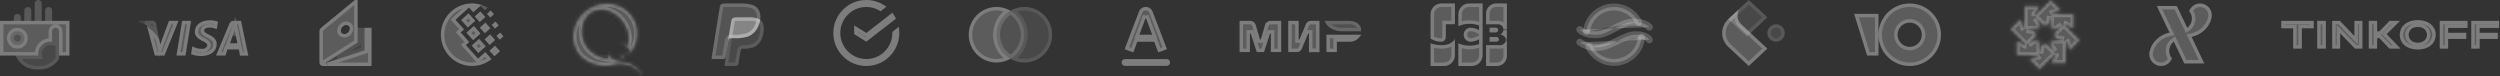 <svg width="720" height="22" viewBox="0 0 720 22" fill="none" xmlns="http://www.w3.org/2000/svg">
<rect x="0" y="0" width="720" height="22" fill="#333333" stroke="none"/>
<g opacity="0.5">
<path fill-rule="evenodd" clip-rule="evenodd" d="M13 6.002V3.002C13 2.737 13.105 2.482 13.293 2.295C13.48 2.107 13.735 2.002 14 2.002C14.265 2.002 14.52 2.107 14.707 2.295C14.895 2.482 15 2.737 15 3.002V6.002H13ZM10 6.002V1.002C10 0.737 10.105 0.482 10.293 0.295C10.48 0.107 10.735 0.002 11 0.002C11.265 0.002 11.52 0.107 11.707 0.295C11.895 0.482 12 0.737 12 1.002V6.002H10ZM7 6.002V3.002C7 2.737 7.105 2.482 7.293 2.295C7.48 2.107 7.735 2.002 8 2.002C8.265 2.002 8.52 2.107 8.707 2.295C8.895 2.482 9 2.737 9 3.002V6.002H7ZM4 6.002V5.002C4 4.737 4.105 4.482 4.293 4.295C4.48 4.107 4.735 4.002 5 4.002C5.265 4.002 5.52 4.107 5.707 4.295C5.895 4.482 6 4.737 6 5.002V6.002H4Z" fill="white" fill-opacity="0.2"/>
<path d="M14 2.502C14.133 2.502 14.26 2.555 14.354 2.648L14.354 2.649C14.447 2.742 14.5 2.869 14.5 3.002V5.502H13.5V3.002C13.5 2.869 13.553 2.742 13.646 2.649L13.646 2.648C13.74 2.555 13.867 2.502 14 2.502ZM11 0.502C11.133 0.502 11.26 0.555 11.354 0.648L11.354 0.649C11.447 0.742 11.5 0.869 11.5 1.002V5.502H10.5V1.002C10.5 0.869 10.553 0.742 10.646 0.649L10.646 0.648C10.74 0.555 10.867 0.502 11 0.502ZM8 2.502C8.133 2.502 8.26 2.555 8.354 2.648L8.354 2.649C8.447 2.742 8.5 2.869 8.5 3.002V5.502H7.5V3.002C7.5 2.869 7.553 2.742 7.646 2.649L7.646 2.648C7.74 2.555 7.867 2.502 8 2.502ZM5 4.502C5.133 4.502 5.26 4.555 5.354 4.648L5.354 4.649C5.447 4.742 5.5 4.869 5.5 5.002V5.502H4.5V5.002C4.5 4.869 4.553 4.742 4.646 4.649L4.646 4.648C4.74 4.555 4.867 4.502 5 4.502Z" stroke="white" stroke-opacity="0.2"/>
</g>
<path fill-rule="evenodd" clip-rule="evenodd" d="M17 16.002V9.002C17 8.737 16.895 8.482 16.707 8.295C16.52 8.107 16.265 8.002 16 8.002C15.735 8.002 15.48 8.107 15.293 8.295C15.105 8.482 15 8.737 15 9.002V12.053C14.835 12.024 14.668 12.007 14.5 12.002C13.572 12.002 12.681 12.371 12.025 13.027C11.369 13.683 11 14.574 11 15.502C11.006 15.67 11.025 15.837 11.056 16.002H0V6.002H20V16.002H17ZM5 9.002C4.604 9.002 4.218 9.119 3.889 9.339C3.56 9.559 3.304 9.871 3.152 10.237C3.001 10.602 2.961 11.004 3.038 11.392C3.116 11.78 3.306 12.137 3.586 12.416C3.865 12.696 4.222 12.886 4.61 12.964C4.998 13.041 5.4 13.001 5.765 12.85C6.131 12.698 6.443 12.442 6.663 12.113C6.883 11.784 7 11.398 7 11.002C7 10.472 6.789 9.963 6.414 9.588C6.039 9.213 5.53 9.002 5 9.002Z" fill="white" fill-opacity="0.2"/>
<path d="M19.5 6.502V15.502H17.5V9.002C17.5 8.605 17.342 8.223 17.061 7.941H17.061C16.78 7.659 16.397 7.502 16 7.502C15.603 7.502 15.22 7.659 14.938 7.941C14.657 8.223 14.5 8.605 14.5 9.002V11.502C13.439 11.502 12.422 11.923 11.672 12.673C10.922 13.423 10.5 14.441 10.5 15.502H0.5V6.502H19.5ZM5 8.502C4.506 8.502 4.023 8.649 3.611 8.924C3.201 9.198 2.88 9.588 2.69 10.045C2.501 10.501 2.451 11.004 2.548 11.489C2.632 11.913 2.825 12.309 3.106 12.635L3.232 12.77C3.582 13.12 4.028 13.357 4.512 13.454H4.513C4.998 13.55 5.5 13.501 5.956 13.312L5.957 13.312C6.413 13.122 6.804 12.802 7.079 12.391C7.354 11.98 7.5 11.497 7.5 11.002C7.5 10.339 7.236 9.703 6.768 9.234C6.299 8.766 5.663 8.502 5 8.502Z" stroke="white" stroke-opacity="0.2"/>
<g opacity="0.7">
<path d="M5 13.002C6.105 13.002 7 12.107 7 11.002C7 9.897 6.105 9.002 5 9.002C3.895 9.002 3 9.897 3 11.002C3 12.107 3.895 13.002 5 13.002Z" fill="white" fill-opacity="0.2"/>
<path d="M5 9.502C5.829 9.502 6.5 10.173 6.5 11.002C6.5 11.831 5.829 12.502 5 12.502C4.171 12.502 3.5 11.831 3.5 11.002C3.5 10.173 4.171 9.502 5 9.502Z" stroke="white" stroke-opacity="0.2"/>
</g>
<g opacity="0.5">
<path fill-rule="evenodd" clip-rule="evenodd" d="M17 16.939C16.419 17.875 15.609 18.647 14.647 19.183C13.685 19.719 12.601 20.001 11.5 20.002H10.5C9.217 20.002 7.962 19.622 6.894 18.91C5.827 18.198 4.994 17.187 4.5 16.002H11.056C11.025 15.837 11.006 15.67 11 15.502C11 14.574 11.369 13.683 12.025 13.027C12.681 12.371 13.572 12.002 14.5 12.002C14.668 12.007 14.835 12.024 15 12.053V9.002C15 8.737 15.105 8.482 15.293 8.295C15.48 8.107 15.735 8.002 16 8.002C16.265 8.002 16.52 8.107 16.707 8.295C16.895 8.482 17 8.737 17 9.002V16.939Z" fill="white" fill-opacity="0.2"/>
<path d="M16 8.502C16.133 8.502 16.26 8.555 16.354 8.648L16.355 8.649C16.447 8.742 16.5 8.869 16.5 9.002V16.788C15.97 17.6 15.252 18.273 14.403 18.746C13.515 19.241 12.516 19.501 11.5 19.502H10.5C9.316 19.502 8.157 19.151 7.172 18.494C6.401 17.98 5.764 17.298 5.305 16.502H11.66L11.547 15.908C11.521 15.771 11.505 15.631 11.5 15.491C11.503 14.7 11.819 13.941 12.379 13.381C12.94 12.821 13.699 12.504 14.491 12.502C14.633 12.507 14.774 12.521 14.913 12.546L15.5 12.648V9.002C15.5 8.869 15.553 8.742 15.646 8.649L15.646 8.648C15.74 8.555 15.867 8.502 16 8.502Z" stroke="white" stroke-opacity="0.2"/>
</g>
<path fill-rule="evenodd" clip-rule="evenodd" d="M69.108 16.002C69.108 16.002 68.878 14.602 68.801 14.25H65.483C65.391 14.525 64.932 16.002 64.932 16.002H62.225L66.064 6.846C66.159 6.574 66.345 6.342 66.589 6.189C66.834 6.037 67.124 5.972 67.41 6.006H69.41L71.51 16.006H69.11L69.108 16.002ZM67.777 9.561L67.593 8.707C67.471 9.088 67.241 9.684 67.257 9.668C67.257 9.668 66.431 11.88 66.232 12.46H68.373C68.266 11.957 67.777 9.561 67.777 9.561ZM62.209 8.311C61.604 8.038 60.945 7.907 60.282 7.929C59.257 7.929 58.798 8.356 58.782 8.783C58.782 9.257 59.333 9.561 60.25 10.019C61.734 10.719 62.422 11.591 62.407 12.735C62.392 14.794 60.633 16.135 57.907 16.135C56.924 16.138 55.949 15.957 55.032 15.602L55.383 13.359L55.735 13.527C56.486 13.896 57.315 14.08 58.152 14.061C58.487 14.126 58.835 14.062 59.125 13.881C59.414 13.699 59.624 13.414 59.712 13.084C59.712 12.642 59.376 12.321 58.366 11.833C57.387 11.361 56.087 10.568 56.102 9.133C56.118 7.196 57.907 5.833 60.462 5.833C61.255 5.828 62.043 5.967 62.787 6.244L62.435 8.411L62.209 8.311ZM50.829 16.002L52.451 6.002H55.036L53.415 16.002H50.829ZM44.604 16.002L42.597 8.474L42.44 7.863C42.794 8.04 43.129 8.252 43.44 8.496C44.381 9.264 45.186 10.186 45.821 11.222L45.813 11.179L45.863 11.438L46.139 12.811L48.673 6.002H51.411L47.342 16.002H44.6H44.604Z" fill="white" fill-opacity="0.2"/>
<path d="M60.462 6.333H60.465C61.062 6.329 61.655 6.415 62.225 6.585L62.042 7.708C61.479 7.508 60.882 7.411 60.282 7.429C59.706 7.429 59.231 7.548 58.88 7.777C58.523 8.011 58.298 8.364 58.283 8.765L58.282 8.773V8.783C58.282 9.25 58.567 9.574 58.869 9.805C59.166 10.031 59.578 10.243 60.027 10.467L60.037 10.472C60.738 10.803 61.207 11.154 61.498 11.521C61.781 11.878 61.913 12.269 61.907 12.729V12.731C61.9 13.604 61.532 14.309 60.872 14.809C60.199 15.318 59.194 15.635 57.907 15.635H57.906C57.118 15.637 56.337 15.512 55.589 15.269L55.773 14.094C56.511 14.412 57.309 14.571 58.115 14.56C58.556 14.631 59.009 14.544 59.39 14.306L59.391 14.305C59.788 14.056 60.075 13.665 60.195 13.213L60.212 13.149V13.084C60.212 12.702 60.053 12.385 59.759 12.11C59.557 11.922 59.285 11.746 58.945 11.565L58.584 11.383L58.222 11.199C57.86 11.004 57.501 10.771 57.211 10.487C56.835 10.118 56.596 9.684 56.602 9.139V9.138C56.615 7.591 58.05 6.333 60.462 6.333ZM67.351 6.503L67.38 6.506H69.003L70.894 15.506H69.532C69.515 15.405 69.496 15.291 69.476 15.174C69.41 14.785 69.331 14.334 69.29 14.144L69.204 13.75H65.123L65.008 14.092C64.96 14.236 64.821 14.68 64.696 15.08C64.648 15.231 64.603 15.378 64.564 15.502H62.977L66.525 7.039L66.531 7.025L66.536 7.012C66.593 6.847 66.706 6.707 66.853 6.614C67.002 6.522 67.178 6.482 67.351 6.503ZM54.449 6.502L52.99 15.502H51.416L52.877 6.502H54.449ZM50.667 6.502L47.005 15.502H44.989L43.252 8.993C44.071 9.685 44.779 10.5 45.347 11.41L45.372 11.533L45.373 11.537L45.649 12.91L45.995 14.632L46.608 12.985L49.02 6.502H50.667ZM67.117 8.555C67.059 8.735 66.974 8.97 66.903 9.166C66.868 9.261 66.837 9.349 66.815 9.41C66.804 9.44 66.793 9.471 66.786 9.494C66.784 9.499 66.782 9.507 66.779 9.518V9.519C66.773 9.535 66.764 9.559 66.752 9.59C66.729 9.652 66.696 9.74 66.656 9.849C66.575 10.065 66.466 10.36 66.35 10.673C66.12 11.296 65.861 12.001 65.759 12.298L65.532 12.96H68.991L68.862 12.356C68.809 12.107 68.661 11.384 68.525 10.722C68.457 10.391 68.393 10.075 68.345 9.843C68.322 9.727 68.301 9.632 68.288 9.565C68.281 9.532 68.276 9.506 68.272 9.488C68.27 9.479 68.269 9.472 68.268 9.468C68.268 9.466 68.267 9.464 68.267 9.463V9.461L68.266 9.456L68.082 8.602L67.688 6.772L67.117 8.555ZM67.262 9.545L66.904 9.314C66.92 9.299 66.96 9.261 67.022 9.228C67.052 9.212 67.108 9.186 67.182 9.175L67.262 9.545Z" stroke="white" stroke-opacity="0.2"/>
<g opacity="0.5">
<path fill-rule="evenodd" clip-rule="evenodd" d="M43.435 8.496C43.123 8.252 42.788 8.04 42.435 7.863L42.288 7.309C41.558 6.879 40.778 6.54 39.965 6.3V5.99H43.936C44.174 5.991 44.404 6.073 44.589 6.223C44.774 6.373 44.902 6.582 44.951 6.815L45.811 11.222C45.178 10.186 44.374 9.265 43.435 8.496Z" fill="white" fill-opacity="0.2"/>
<path d="M43.934 6.49L44.026 6.498C44.117 6.514 44.203 6.553 44.274 6.611C44.346 6.669 44.401 6.745 44.435 6.83L44.462 6.919L44.907 9.202C44.548 8.812 44.163 8.446 43.752 8.109L43.743 8.103C43.466 7.885 43.171 7.693 42.862 7.524L42.772 7.181L42.719 6.982L42.542 6.878L42.252 6.714C42.109 6.636 41.964 6.562 41.818 6.49H43.934Z" stroke="white" stroke-opacity="0.2"/>
</g>
<path fill-rule="evenodd" clip-rule="evenodd" d="M106 19.002H93C92.735 19.002 92.48 18.897 92.293 18.709C92.105 18.522 92 18.267 92 18.002V8.976C92 8.669 92.118 8.373 92.33 8.15L92.777 7.75L102.225 0L103 0.002V7.002L102.989 12.238L93.503 18.25L104.993 14.493L105 8.002H107V19.002H106ZM98.927 7.485C99.051 7.377 99.197 7.297 99.354 7.25C99.512 7.203 99.677 7.19 99.84 7.213C100.003 7.235 100.159 7.292 100.298 7.38C100.437 7.467 100.556 7.584 100.646 7.721C100.765 8.055 100.761 8.419 100.637 8.751C100.512 9.082 100.275 9.359 99.966 9.532C99.842 9.64 99.696 9.72 99.539 9.767C99.381 9.814 99.215 9.826 99.052 9.804C98.89 9.782 98.733 9.725 98.594 9.637C98.455 9.55 98.337 9.433 98.246 9.296C98.127 8.962 98.131 8.597 98.255 8.266C98.38 7.935 98.618 7.658 98.927 7.485Z" fill="white" fill-opacity="0.2"/>
<path d="M102.5 0.5V7.002L102.489 11.962L93.235 17.828L93.553 18.502H93C92.867 18.502 92.74 18.449 92.647 18.355H92.645C92.552 18.263 92.5 18.135 92.5 18.002V8.977C92.5 8.801 92.567 8.63 92.686 8.501L93.11 8.123L102.403 0.5H102.5ZM106.5 8.502V18.502H94.342L105.148 14.968L105.492 14.855L105.493 14.493L105.499 8.502H106.5ZM99.91 6.718C99.675 6.685 99.436 6.703 99.211 6.771C99.003 6.833 98.811 6.936 98.643 7.073C98.25 7.305 97.948 7.663 97.787 8.09C97.621 8.531 97.617 9.018 97.774 9.463L97.795 9.521L97.829 9.571C97.958 9.766 98.127 9.933 98.327 10.059V10.06C98.527 10.186 98.751 10.268 98.985 10.3C99.217 10.331 99.454 10.314 99.682 10.246C99.889 10.184 100.08 10.081 100.248 9.944C100.642 9.712 100.943 9.354 101.104 8.928L101.105 8.926C101.27 8.485 101.276 7.999 101.117 7.553L101.097 7.497L101.063 7.446C100.934 7.25 100.763 7.082 100.562 6.956C100.364 6.831 100.142 6.75 99.909 6.718H99.91Z" stroke="white" stroke-opacity="0.2"/>
<g opacity="0.4">
<path fill-rule="evenodd" clip-rule="evenodd" d="M103 8.002H105L104.993 14.493L93.503 18.25L102.989 12.238L103 8.002Z" fill="white" fill-opacity="0.2"/>
<path d="M104.499 8.502L104.493 14.13L97.147 16.532L103.257 12.66L103.488 12.514L103.489 12.239L103.499 8.502H104.499Z" stroke="white" stroke-opacity="0.2"/>
</g>
<path fill-rule="evenodd" clip-rule="evenodd" d="M135.973 0.995C137.334 0.994 138.677 1.307 139.898 1.909C140.084 1.998 140.27 2.096 140.456 2.203L139.632 2.946L138.393 1.658L136.3 3.532L135.058 2.17L131.158 5.698L133.658 8.465L132.676 9.332L135.136 12.103L134.16 12.968L137.675 16.901L139.762 14.97L141.562 17.038C141.189 17.33 140.795 17.593 140.382 17.826C139.04 18.597 137.52 19.002 135.973 19.002C133.585 19.002 131.295 18.053 129.607 16.365C127.918 14.676 126.97 12.386 126.97 9.998C126.97 7.611 127.918 5.321 129.607 3.632C131.295 1.944 133.585 0.995 135.973 0.995ZM134.34 9.43L136.47 7.502L138.389 9.643L136.259 11.57L134.34 9.43ZM135.855 13.13L137.985 11.201L139.904 13.342L137.773 15.271L135.855 13.13ZM132.816 5.774L134.946 3.846L136.864 5.987L134.734 7.914L132.816 5.774ZM136.725 4.736L138.325 3.291L139.763 4.896L138.163 6.343L136.724 4.736H136.725ZM139.564 11.358L141.164 9.912L142.602 11.518L141.002 12.963L139.564 11.358ZM140.964 14.601L142.564 13.155L144.003 14.761L142.403 16.206L140.964 14.601ZM141.608 7.169L142.673 6.205L143.632 7.275L142.567 8.238L141.608 7.169ZM140.247 3.987L141.312 3.024L142.271 4.094L141.206 5.058L140.247 3.987ZM142.969 10.348L144.035 9.384L145 10.455L143.935 11.419L142.976 10.348H142.969ZM138.193 7.965L139.793 6.519L141.232 8.124L139.632 9.571L138.193 7.965Z" fill="white" fill-opacity="0.2"/>
<path d="M134.723 1.799L130.823 5.327L130.453 5.662L130.788 6.033L132.948 8.425L132.345 8.957L131.969 9.289L132.302 9.664L134.429 12.06L133.829 12.594L133.453 12.927L133.788 13.302L137.302 17.234L137.641 17.613L138.015 17.269L139.723 15.687L140.828 16.955C140.696 17.046 140.563 17.136 140.426 17.22L140.136 17.391L140.133 17.393C138.867 18.12 137.433 18.502 135.973 18.502C133.718 18.502 131.555 17.606 129.96 16.012C128.365 14.416 127.47 12.254 127.47 9.998C127.47 7.744 128.365 5.581 129.96 3.985C131.322 2.624 133.099 1.773 134.994 1.554L134.723 1.799ZM143.297 14.724L142.44 15.498L141.668 14.638L142.527 13.862L143.297 14.724ZM139.2 13.305L137.81 14.562L136.559 13.166L137.948 11.908L139.2 13.305ZM141.897 11.48L141.04 12.255L140.269 11.396L141.126 10.62L141.897 11.48ZM137.685 9.605L136.295 10.862L135.043 9.467L136.433 8.21L137.685 9.605ZM144.294 10.419L143.972 10.711L143.677 10.381L143.999 10.091L144.294 10.419ZM140.527 8.087L139.668 8.862L138.897 8.002L139.755 7.226L140.527 8.087ZM142.927 7.237L142.603 7.53L142.312 7.205L142.636 6.912L142.927 7.237ZM136.16 5.949L134.771 7.205L133.52 5.811L134.909 4.554L136.16 5.949ZM139.059 4.858L138.2 5.635L137.429 4.773L138.288 3.998L139.059 4.858ZM141.567 4.057L141.243 4.35L140.952 4.023L141.275 3.731L141.567 4.057ZM135.973 1.495C136.533 1.495 137.09 1.554 137.635 1.664L136.334 2.828L135.427 1.833L135.156 1.535C135.426 1.509 135.699 1.495 135.973 1.495Z" stroke="white" stroke-opacity="0.2"/>
<mask id="path-19-inside-1_84_2940" fill="white">
<path fill-rule="evenodd" clip-rule="evenodd" d="M181.593 15.385C181.451 14.654 181.072 13.991 180.513 13.499C180.319 13.311 180.099 13.153 179.86 13.028C179.738 12.957 179.61 12.897 179.478 12.848C179.137 12.702 178.766 12.641 178.397 12.67C178.685 12.566 178.992 12.527 179.297 12.556C179.557 12.593 179.812 12.653 180.061 12.736C180.261 12.847 180.468 12.959 180.669 13.073C181.115 11.495 181.028 9.814 180.422 8.29C179.933 6.996 179.138 5.841 178.104 4.922C177.055 3.941 175.753 3.272 174.345 2.991C173.526 2.832 172.684 2.84 171.868 3.014C171.177 3.195 170.528 3.507 169.955 3.933C169.424 4.359 168.975 4.876 168.627 5.461C168.524 5.603 168.434 5.753 168.357 5.91C168.288 6.08 168.21 6.243 168.132 6.404C167.702 7.566 167.565 8.815 167.732 10.042C167.831 10.808 168.035 11.556 168.34 12.265C168.504 12.58 168.653 12.91 168.834 13.207C169.014 13.495 169.209 13.773 169.42 14.039C169.869 14.539 170.375 14.984 170.928 15.364C172.195 16.222 173.676 16.712 175.205 16.778C175.206 16.67 175.183 16.562 175.137 16.464C175.11 16.356 175.1 16.232 175.069 16.127C175.04 15.873 175.04 15.618 175.069 15.364C175.122 15.403 175.162 15.458 175.182 15.521C175.208 15.574 175.247 15.621 175.295 15.655C175.354 15.765 175.421 15.87 175.495 15.97C175.644 16.164 175.819 16.337 176.013 16.486C176.4 16.803 176.832 17.061 177.296 17.249C177.819 17.469 178.374 17.604 178.94 17.649C179.54 17.73 180.121 17.832 180.672 17.963C181.174 18.108 181.658 18.311 182.113 18.569C182.331 18.689 182.542 18.823 182.743 18.969C182.849 19.033 182.947 19.108 183.036 19.194C183.154 19.241 183.206 19.353 183.328 19.394C183.685 19.72 184.017 20.073 184.32 20.45C184.464 20.657 184.592 20.875 184.702 21.102C184.784 21.192 184.808 21.34 184.882 21.439C184.913 21.497 184.931 21.562 184.934 21.628C184.938 21.694 184.928 21.759 184.904 21.821C184.737 21.844 184.771 21.669 184.704 21.596C184.641 21.513 184.588 21.422 184.546 21.327C184.282 21.05 184.046 20.747 183.758 20.496C183.48 20.235 183.179 20.001 182.858 19.796C182.189 19.329 181.442 18.987 180.652 18.785C179.722 18.53 178.755 18.439 177.794 18.515C177.342 18.565 176.896 18.663 176.465 18.807C176.012 18.907 175.553 18.982 175.092 19.032C173.283 19.125 171.477 18.786 169.825 18.044C169.11 17.727 168.443 17.312 167.844 16.809C167.543 16.573 167.264 16.31 167.012 16.023C166.754 15.742 166.527 15.433 166.336 15.102C166.118 14.771 165.923 14.426 165.751 14.069C165.589 13.682 165.454 13.284 165.346 12.879C165.204 12.442 165.114 11.99 165.076 11.532C165.068 11.397 165.007 11.137 165.008 10.926C165.018 10.904 165.026 10.881 165.031 10.858C164.998 10.642 164.998 10.423 165.031 10.207C165.034 9.731 165.087 9.257 165.188 8.792C165.268 8.364 165.381 7.944 165.526 7.534C165.66 7.134 165.837 6.768 165.998 6.39C166.107 6.228 166.189 6.041 166.291 5.874C166.377 5.697 166.506 5.564 166.584 5.374C166.649 5.303 166.709 5.229 166.764 5.15C166.799 5.05 166.892 5.008 166.921 4.903C166.995 4.84 167.056 4.764 167.101 4.678C167.176 4.617 167.237 4.54 167.281 4.454C167.55 4.19 167.79 3.898 168.069 3.646C168.348 3.394 168.66 3.157 168.948 2.905C169.13 2.818 169.262 2.68 169.442 2.59C169.579 2.465 169.779 2.402 169.915 2.276C170.272 2.084 170.639 1.912 171.015 1.759C171.395 1.589 171.786 1.447 172.186 1.333C173.102 1.081 174.05 0.967 174.999 0.996C175.038 0.996 175.057 0.957 175.066 0.996C176.777 1.022 178.444 1.543 179.866 2.496C181.121 3.331 182.131 4.486 182.792 5.842C183.569 7.469 183.829 9.295 183.535 11.074C183.342 12.29 182.897 13.453 182.229 14.487C182.14 14.654 182.034 14.813 181.914 14.959C181.873 15.041 181.82 15.116 181.757 15.183C181.73 15.223 181.699 15.26 181.667 15.296C181.664 15.307 181.658 15.316 181.65 15.324C181.642 15.332 181.633 15.338 181.622 15.341C181.622 15.402 181.6 15.41 181.593 15.385ZM181.054 15.97C180.832 15.807 180.679 15.566 180.625 15.296C180.595 15.193 180.595 15.085 180.625 14.982C180.639 14.972 180.654 14.964 180.67 14.959C180.708 14.949 180.749 14.947 180.788 14.955C180.827 14.963 180.863 14.98 180.895 15.004C181.027 15.168 181.119 15.36 181.166 15.565C181.189 15.636 181.191 15.712 181.171 15.784C181.151 15.856 181.11 15.921 181.054 15.97ZM179.073 15.588C179.073 15.563 179.095 15.575 179.095 15.588C179.274 15.606 179.438 15.695 179.551 15.833C179.665 15.972 179.72 16.15 179.703 16.329C179.694 16.432 179.652 16.529 179.583 16.606C179.514 16.683 179.421 16.735 179.32 16.755C179.201 16.76 179.083 16.734 178.977 16.679C178.871 16.625 178.781 16.545 178.716 16.445C178.65 16.346 178.611 16.232 178.602 16.113C178.594 15.994 178.616 15.876 178.667 15.768C178.714 15.706 178.776 15.657 178.847 15.626C178.918 15.594 178.996 15.581 179.073 15.588Z"/>
</mask>
<path fill-rule="evenodd" clip-rule="evenodd" d="M181.593 15.385C181.451 14.654 181.072 13.991 180.513 13.499C180.319 13.311 180.099 13.153 179.86 13.028C179.738 12.957 179.61 12.897 179.478 12.848C179.137 12.702 178.766 12.641 178.397 12.67C178.685 12.566 178.992 12.527 179.297 12.556C179.557 12.593 179.812 12.653 180.061 12.736C180.261 12.847 180.468 12.959 180.669 13.073C181.115 11.495 181.028 9.814 180.422 8.29C179.933 6.996 179.138 5.841 178.104 4.922C177.055 3.941 175.753 3.272 174.345 2.991C173.526 2.832 172.684 2.84 171.868 3.014C171.177 3.195 170.528 3.507 169.955 3.933C169.424 4.359 168.975 4.876 168.627 5.461C168.524 5.603 168.434 5.753 168.357 5.91C168.288 6.08 168.21 6.243 168.132 6.404C167.702 7.566 167.565 8.815 167.732 10.042C167.831 10.808 168.035 11.556 168.34 12.265C168.504 12.58 168.653 12.91 168.834 13.207C169.014 13.495 169.209 13.773 169.42 14.039C169.869 14.539 170.375 14.984 170.928 15.364C172.195 16.222 173.676 16.712 175.205 16.778C175.206 16.67 175.183 16.562 175.137 16.464C175.11 16.356 175.1 16.232 175.069 16.127C175.04 15.873 175.04 15.618 175.069 15.364C175.122 15.403 175.162 15.458 175.182 15.521C175.208 15.574 175.247 15.621 175.295 15.655C175.354 15.765 175.421 15.87 175.495 15.97C175.644 16.164 175.819 16.337 176.013 16.486C176.4 16.803 176.832 17.061 177.296 17.249C177.819 17.469 178.374 17.604 178.94 17.649C179.54 17.73 180.121 17.832 180.672 17.963C181.174 18.108 181.658 18.311 182.113 18.569C182.331 18.689 182.542 18.823 182.743 18.969C182.849 19.033 182.947 19.108 183.036 19.194C183.154 19.241 183.206 19.353 183.328 19.394C183.685 19.72 184.017 20.073 184.32 20.45C184.464 20.657 184.592 20.875 184.702 21.102C184.784 21.192 184.808 21.34 184.882 21.439C184.913 21.497 184.931 21.562 184.934 21.628C184.938 21.694 184.928 21.759 184.904 21.821C184.737 21.844 184.771 21.669 184.704 21.596C184.641 21.513 184.588 21.422 184.546 21.327C184.282 21.05 184.046 20.747 183.758 20.496C183.48 20.235 183.179 20.001 182.858 19.796C182.189 19.329 181.442 18.987 180.652 18.785C179.722 18.53 178.755 18.439 177.794 18.515C177.342 18.565 176.896 18.663 176.465 18.807C176.012 18.907 175.553 18.982 175.092 19.032C173.283 19.125 171.477 18.786 169.825 18.044C169.11 17.727 168.443 17.312 167.844 16.809C167.543 16.573 167.264 16.31 167.012 16.023C166.754 15.742 166.527 15.433 166.336 15.102C166.118 14.771 165.923 14.426 165.751 14.069C165.589 13.682 165.454 13.284 165.346 12.879C165.204 12.442 165.114 11.99 165.076 11.532C165.068 11.397 165.007 11.137 165.008 10.926C165.018 10.904 165.026 10.881 165.031 10.858C164.998 10.642 164.998 10.423 165.031 10.207C165.034 9.731 165.087 9.257 165.188 8.792C165.268 8.364 165.381 7.944 165.526 7.534C165.66 7.134 165.837 6.768 165.998 6.39C166.107 6.228 166.189 6.041 166.291 5.874C166.377 5.697 166.506 5.564 166.584 5.374C166.649 5.303 166.709 5.229 166.764 5.15C166.799 5.05 166.892 5.008 166.921 4.903C166.995 4.84 167.056 4.764 167.101 4.678C167.176 4.617 167.237 4.54 167.281 4.454C167.55 4.19 167.79 3.898 168.069 3.646C168.348 3.394 168.66 3.157 168.948 2.905C169.13 2.818 169.262 2.68 169.442 2.59C169.579 2.465 169.779 2.402 169.915 2.276C170.272 2.084 170.639 1.912 171.015 1.759C171.395 1.589 171.786 1.447 172.186 1.333C173.102 1.081 174.05 0.967 174.999 0.996C175.038 0.996 175.057 0.957 175.066 0.996C176.777 1.022 178.444 1.543 179.866 2.496C181.121 3.331 182.131 4.486 182.792 5.842C183.569 7.469 183.829 9.295 183.535 11.074C183.342 12.29 182.897 13.453 182.229 14.487C182.14 14.654 182.034 14.813 181.914 14.959C181.873 15.041 181.82 15.116 181.757 15.183C181.73 15.223 181.699 15.26 181.667 15.296C181.664 15.307 181.658 15.316 181.65 15.324C181.642 15.332 181.633 15.338 181.622 15.341C181.622 15.402 181.6 15.41 181.593 15.385ZM181.054 15.97C180.832 15.807 180.679 15.566 180.625 15.296C180.595 15.193 180.595 15.085 180.625 14.982C180.639 14.972 180.654 14.964 180.67 14.959C180.708 14.949 180.749 14.947 180.788 14.955C180.827 14.963 180.863 14.98 180.895 15.004C181.027 15.168 181.119 15.36 181.166 15.565C181.189 15.636 181.191 15.712 181.171 15.784C181.151 15.856 181.11 15.921 181.054 15.97ZM179.073 15.588C179.073 15.563 179.095 15.575 179.095 15.588C179.274 15.606 179.438 15.695 179.551 15.833C179.665 15.972 179.72 16.15 179.703 16.329C179.694 16.432 179.652 16.529 179.583 16.606C179.514 16.683 179.421 16.735 179.32 16.755C179.201 16.76 179.083 16.734 178.977 16.679C178.871 16.625 178.781 16.545 178.716 16.445C178.65 16.346 178.611 16.232 178.602 16.113C178.594 15.994 178.616 15.876 178.667 15.768C178.714 15.706 178.776 15.657 178.847 15.626C178.918 15.594 178.996 15.581 179.073 15.588Z" fill="white" fill-opacity="0.2" stroke="white" stroke-opacity="0.2" stroke-width="2" mask="url(#path-19-inside-1_84_2940)"/>
<g opacity="0.55">
<path fill-rule="evenodd" clip-rule="evenodd" d="M209.746 11.248C210.078 9.038 210.526 6.699 210.646 5.928C210.722 5.428 210.984 5.016 211.986 5.016H215.641C216.489 5.016 218.519 4.916 219.425 6.189C220.474 7.664 219.787 10.382 219.338 11.323C218.918 12.197 218.262 12.934 217.444 13.453C216.566 13.822 215.623 14.012 214.671 14.012C213.661 14.027 213.396 13.896 213.227 15.002C213.058 16.11 212.692 18.07 212.661 18.314C212.657 18.416 212.632 18.517 212.586 18.61C212.54 18.701 212.475 18.782 212.395 18.848C212.315 18.913 212.222 18.959 212.122 18.985C212.022 19.012 211.918 19.015 211.817 18.997C210.985 18.997 209.717 18.997 209.285 18.997C208.946 18.997 208.638 19.076 208.73 18.363C208.873 17.248 209.546 12.584 209.746 11.248Z" fill="white" fill-opacity="0.2"/>
<path d="M211.986 5.516H215.641C216.087 5.516 216.75 5.492 217.42 5.616C218.093 5.74 218.674 5.996 219.017 6.479C219.435 7.067 219.539 7.964 219.446 8.907C219.354 9.835 219.085 10.691 218.887 11.106C218.513 11.883 217.932 12.54 217.208 13.008C216.403 13.34 215.541 13.513 214.67 13.513H214.664C214.445 13.516 214.195 13.51 214.022 13.518C213.838 13.525 213.615 13.548 213.409 13.651C212.941 13.887 212.814 14.396 212.733 14.927C212.649 15.473 212.517 16.235 212.4 16.895C212.286 17.539 212.182 18.113 212.165 18.251L212.162 18.273V18.294C212.16 18.329 212.151 18.36 212.138 18.386C212.124 18.414 212.104 18.439 212.08 18.459C212.055 18.479 212.027 18.494 211.996 18.502C211.966 18.51 211.935 18.51 211.905 18.505L211.861 18.497H209.285C209.263 18.497 209.241 18.498 209.22 18.498C209.222 18.477 209.223 18.453 209.226 18.427V18.426C209.368 17.317 210.041 12.659 210.241 11.323C210.406 10.224 210.6 9.091 210.768 8.135C210.935 7.185 211.079 6.397 211.14 6.005V6.003C211.169 5.814 211.221 5.724 211.288 5.669C211.362 5.607 211.545 5.516 211.986 5.516Z" stroke="white" stroke-opacity="0.2"/>
</g>
<g opacity="0.8">
<path fill-rule="evenodd" clip-rule="evenodd" d="M206.238 8.583C206.593 6.401 207.194 2.663 207.32 1.903C207.402 1.403 207.683 1.003 208.756 1.003H213.756C214.664 1.003 217.006 1.11 218.015 2.224C219.062 3.381 219.368 5.084 218.493 7.285C218.237 7.992 217.841 8.641 217.328 9.191C216.814 9.741 216.195 10.181 215.507 10.485C214.159 10.914 212.742 11.085 211.33 10.991C210.248 11.005 209.904 10.891 209.723 11.985C209.542 13.079 209.004 16.085 208.971 16.328C208.938 16.571 208.958 17.003 208.071 17.003C207.184 17.003 206.055 17.003 205.59 17.003C205.226 17.003 204.878 17.077 204.995 16.376C205.165 15.349 206.024 9.902 206.238 8.583Z" fill="white" fill-opacity="0.2"/>
<path d="M208.756 1.503H213.756C214.195 1.503 214.97 1.529 215.749 1.686C216.547 1.846 217.25 2.126 217.644 2.56C218.531 3.54 218.852 5.028 218.028 7.101L218.022 7.114C217.789 7.758 217.429 8.349 216.962 8.85C216.499 9.345 215.943 9.74 215.325 10.017C214.046 10.42 212.703 10.581 211.363 10.492L211.343 10.49L211.323 10.491C211.078 10.494 210.821 10.49 210.625 10.499C210.424 10.508 210.194 10.531 209.982 10.627C209.486 10.851 209.322 11.343 209.229 11.903C209.053 12.973 208.51 16.01 208.476 16.261C208.472 16.29 208.465 16.352 208.463 16.365C208.459 16.393 208.456 16.412 208.453 16.427C208.452 16.433 208.45 16.438 208.449 16.441C208.425 16.457 208.331 16.503 208.07 16.503H205.59C205.554 16.503 205.515 16.503 205.482 16.504L205.488 16.458L206.731 8.663C207.087 6.478 207.688 2.744 207.813 1.984V1.983C207.843 1.804 207.894 1.72 207.968 1.664C208.047 1.604 208.218 1.526 208.586 1.507L208.756 1.503Z" stroke="white" stroke-opacity="0.2"/>
</g>
<path fill-rule="evenodd" clip-rule="evenodd" d="M218.494 7.285C218.238 7.992 217.842 8.641 217.329 9.191C216.815 9.741 216.196 10.181 215.508 10.485C214.106 10.914 212.637 11.086 211.174 10.991C210.093 11.005 209.843 10.891 209.661 11.985C209.661 11.985 209.628 11.996 209.628 12H209.635C209.679 11.7 209.718 11.435 209.746 11.247C210.078 9.036 210.526 6.697 210.646 5.926C210.722 5.426 210.984 5.014 211.986 5.014H215.641C216.786 4.903 217.938 5.144 218.941 5.707C218.851 6.248 218.702 6.777 218.494 7.285Z" fill="white" fill-opacity="0.2"/>
<path d="M215.689 5.512C216.614 5.422 217.543 5.584 218.378 5.979C218.294 6.36 218.179 6.733 218.031 7.095L218.023 7.114C217.79 7.758 217.43 8.349 216.963 8.85C216.501 9.343 215.947 9.739 215.331 10.015C213.996 10.419 212.598 10.583 211.206 10.492L211.187 10.49L211.167 10.491C210.923 10.494 210.671 10.49 210.483 10.499C210.446 10.501 210.408 10.503 210.369 10.506C210.502 9.675 210.641 8.853 210.768 8.133C210.935 7.183 211.079 6.395 211.14 6.003L211.141 6.001C211.169 5.812 211.22 5.723 211.287 5.668C211.362 5.606 211.544 5.514 211.986 5.514H215.665L215.689 5.512Z" stroke="white" stroke-opacity="0.2"/>
<path d="M256.994 9.205C256.998 9.304 257 9.403 257 9.502C257 13.644 253.642 17.002 249.5 17.002C245.358 17.002 242 13.644 242 9.502C242 5.36 245.358 2.002 249.5 2.002C251.024 2.002 252.441 2.456 253.624 3.237L255.257 1.944C253.66 0.726 251.664 0.002 249.5 0.002C244.253 0.002 240 4.255 240 9.502C240 14.749 244.253 19.002 249.5 19.002C254.747 19.002 259 14.749 259 9.502C259 8.897 258.943 8.305 258.835 7.731L256.994 9.205Z" fill="white" fill-opacity="0.2"/>
<path d="M249.5 0.502C251.317 0.502 253.007 1.042 254.421 1.967L253.589 2.626C252.392 1.912 250.994 1.502 249.5 1.502C245.082 1.502 241.5 5.084 241.5 9.502C241.5 13.92 245.082 17.502 249.5 17.502C253.918 17.502 257.5 13.92 257.5 9.502C257.5 9.482 257.498 9.462 257.498 9.441L258.461 8.67C258.486 8.944 258.5 9.221 258.5 9.502C258.5 14.473 254.471 18.502 249.5 18.502C244.529 18.502 240.5 14.473 240.5 9.502C240.5 4.531 244.529 0.502 249.5 0.502Z" stroke="white" stroke-opacity="0.2"/>
<path d="M249.5 12.002L258.049 5.353C257.757 4.754 257.405 4.19 256.999 3.669L249.5 9.502L246 7.315V9.807L249.5 12.002Z" fill="white" fill-opacity="0.2"/>
<path d="M256.9 4.378C257.086 4.646 257.257 4.925 257.413 5.213L249.469 11.392L246.5 9.53V8.217L249.235 9.926L249.531 10.111L249.807 9.896L256.9 4.378Z" stroke="white" stroke-opacity="0.2"/>
<g opacity="0.5">
<path fill-rule="evenodd" clip-rule="evenodd" d="M295 18.002C293.595 18.002 292.215 17.63 291 16.923C292.216 16.222 293.226 15.214 293.928 13.999C294.63 12.784 295 11.405 295 10.002C295 8.599 294.63 7.22 293.928 6.005C293.226 4.79 292.216 3.782 291 3.081C292.063 2.465 293.253 2.102 294.478 2.02C295.704 1.938 296.932 2.139 298.067 2.608C299.202 3.077 300.214 3.801 301.024 4.724C301.835 5.647 302.422 6.744 302.74 7.931C303.058 9.117 303.098 10.361 302.858 11.565C302.618 12.77 302.104 13.903 301.356 14.877C300.607 15.851 299.645 16.639 298.543 17.181C297.44 17.723 296.228 18.004 295 18.002Z" fill="white" fill-opacity="0.2"/>
<path d="M294.512 2.519C295.661 2.442 296.812 2.631 297.876 3.07C298.807 3.455 299.65 4.023 300.354 4.738L300.648 5.054C301.409 5.919 301.959 6.948 302.257 8.061C302.555 9.172 302.592 10.338 302.367 11.467C302.142 12.597 301.66 13.659 300.959 14.572C300.257 15.485 299.355 16.224 298.322 16.732C297.288 17.241 296.152 17.504 295.001 17.502H295C293.963 17.502 292.942 17.285 291.998 16.869C292.958 16.172 293.765 15.282 294.361 14.249C295.107 12.958 295.5 11.493 295.5 10.002C295.5 8.511 295.107 7.046 294.361 5.755C293.765 4.722 292.959 3.83 291.999 3.134C292.793 2.786 293.643 2.577 294.512 2.519Z" stroke="white" stroke-opacity="0.2"/>
</g>
<path fill-rule="evenodd" clip-rule="evenodd" d="M287 10.002C287 11.405 287.37 12.784 288.072 13.999C288.775 15.214 289.784 16.222 291 16.923C289.784 17.628 288.404 18 286.998 18.002C285.593 18.004 284.212 17.635 282.994 16.934C281.776 16.232 280.764 15.222 280.061 14.005C279.358 12.788 278.988 11.408 278.988 10.002C278.988 8.596 279.358 7.216 280.061 5.999C280.764 4.782 281.776 3.772 282.994 3.07C284.212 2.369 285.593 2 286.998 2.002C288.404 2.004 289.784 2.376 291 3.081C289.784 3.782 288.775 4.79 288.072 6.005C287.37 7.22 287 8.599 287 10.002Z" fill="white" fill-opacity="0.2"/>
<path d="M286.997 2.502C288.034 2.503 289.056 2.721 290 3.135C289.041 3.831 288.236 4.723 287.639 5.755C286.893 7.046 286.5 8.511 286.5 10.002C286.5 11.493 286.893 12.958 287.639 14.249C288.236 15.281 289.042 16.172 290 16.868C289.056 17.282 288.034 17.5 286.997 17.502C285.68 17.504 284.386 17.158 283.244 16.501C282.102 15.843 281.153 14.896 280.494 13.755C279.835 12.614 279.488 11.32 279.488 10.002C279.488 8.684 279.835 7.39 280.494 6.249C281.153 5.108 282.102 4.161 283.244 3.503C284.386 2.846 285.68 2.5 286.997 2.502Z" stroke="white" stroke-opacity="0.2"/>
<g opacity="0.75">
<path fill-rule="evenodd" clip-rule="evenodd" d="M291 16.923C289.784 16.222 288.774 15.214 288.072 13.999C287.37 12.784 287 11.405 287 10.002C287 8.599 287.37 7.22 288.072 6.005C288.774 4.79 289.784 3.782 291 3.081C292.216 3.782 293.226 4.79 293.928 6.005C294.63 7.22 295 8.599 295 10.002C295 11.405 294.63 12.784 293.928 13.999C293.226 15.214 292.216 16.222 291 16.923Z" fill="white" fill-opacity="0.2"/>
<path d="M291 3.665C292.029 4.313 292.886 5.2 293.495 6.255C294.153 7.394 294.5 8.687 294.5 10.002C294.5 11.317 294.153 12.61 293.495 13.749C292.886 14.803 292.028 15.69 291 16.338C289.972 15.69 289.114 14.803 288.505 13.749C287.847 12.61 287.5 11.317 287.5 10.002C287.5 8.687 287.847 7.394 288.505 6.255C289.114 5.2 289.971 4.313 291 3.665Z" stroke="white" stroke-opacity="0.2"/>
</g>
<path fill-rule="evenodd" clip-rule="evenodd" d="M335.839 14.27L333.819 15.004C333.754 15.027 333.683 15.023 333.621 14.994C333.559 14.966 333.511 14.914 333.486 14.85L332.439 12.018H327.539L326.495 14.844C326.47 14.908 326.422 14.96 326.36 14.988C326.298 15.017 326.228 15.021 326.163 14.999L324.146 14.265C324.114 14.255 324.085 14.239 324.059 14.217C324.034 14.196 324.013 14.169 323.998 14.14C323.983 14.11 323.974 14.077 323.972 14.044C323.97 14.011 323.974 13.977 323.985 13.946L328.063 3.246C328.227 2.873 328.496 2.556 328.838 2.333C329.179 2.111 329.578 1.992 329.985 1.992C330.392 1.992 330.791 2.111 331.132 2.333C331.474 2.556 331.743 2.873 331.907 3.246L336 13.952C336.011 13.983 336.015 14.017 336.013 14.05C336.011 14.083 336.002 14.115 335.987 14.145C335.972 14.175 335.951 14.201 335.926 14.223C335.9 14.244 335.871 14.26 335.839 14.27ZM330.309 5.946L329.988 5.046V5.039L328.143 10.002H331.835L330.309 5.946ZM323.984 17.002H336.016C336.272 17.01 336.514 17.117 336.692 17.301C336.87 17.485 336.97 17.731 336.97 17.986C336.97 18.242 336.87 18.488 336.692 18.672C336.514 18.856 336.272 18.963 336.016 18.971H323.984C323.728 18.963 323.486 18.856 323.308 18.672C323.13 18.488 323.03 18.242 323.03 17.986C323.03 17.731 323.13 17.485 323.308 17.301C323.486 17.117 323.728 17.01 323.984 17.002Z" fill="white" fill-opacity="0.2"/>
<path d="M336 17.502L336.093 17.514C336.184 17.534 336.267 17.581 336.333 17.648C336.421 17.74 336.47 17.862 336.47 17.986C336.47 18.112 336.421 18.233 336.333 18.324C336.245 18.415 336.127 18.468 336 18.472H324C323.873 18.468 323.755 18.415 323.667 18.324C323.579 18.233 323.53 18.112 323.53 17.986C323.53 17.862 323.579 17.74 323.667 17.648C323.733 17.581 323.816 17.534 323.907 17.514L324 17.502H336ZM329.985 2.492C330.256 2.492 330.523 2.562 330.759 2.692L330.859 2.752C331.12 2.922 331.324 3.163 331.449 3.447L335.438 13.883L333.872 14.452L332.908 11.845L332.787 11.519H327.191L327.07 11.845L326.108 14.447L324.544 13.878L328.523 3.438C328.632 3.194 328.803 2.981 329.016 2.819L329.111 2.752C329.371 2.583 329.675 2.492 329.985 2.492ZM329.519 4.865L327.674 9.828L327.423 10.502H332.557L332.303 9.826L330.777 5.771L330.458 4.878L330.167 4.981L329.519 4.865Z" stroke="white" stroke-opacity="0.2"/>
<path fill-rule="evenodd" clip-rule="evenodd" d="M366.01 15.002V9.657H365.766L364.026 15.002H361.96H361.954L360.218 9.657H359.976V15.002H357V6.002H359.976C360.343 5.997 360.702 6.11 361 6.323C361.299 6.536 361.522 6.839 361.636 7.188L362.859 11.348H363.116L364.341 7.188C364.456 6.838 364.68 6.534 364.981 6.321C365.281 6.107 365.642 5.996 366.01 6.002H368.986V15.002H366.01Z" fill="white" fill-opacity="0.2"/>
<path d="M359.982 6.502C360.242 6.498 360.497 6.578 360.709 6.729L360.71 6.73C360.92 6.88 361.077 7.092 361.158 7.336L362.379 11.489L362.484 11.849H363.49L363.596 11.489L364.815 7.344L364.816 7.345C364.898 7.096 365.056 6.88 365.27 6.729L365.271 6.729C365.484 6.577 365.74 6.498 366.002 6.502H368.486V14.502H366.51V9.157H365.403L365.291 9.502L363.663 14.502H362.317L360.693 9.503L360.581 9.157H359.476V14.502H357.5V6.502H359.982Z" stroke="white" stroke-opacity="0.2"/>
<path fill-rule="evenodd" clip-rule="evenodd" d="M376.978 15.002V9.657H376.751L374.87 14.142C374.754 14.398 374.567 14.616 374.331 14.769C374.095 14.921 373.819 15.002 373.538 15.002H371.013V6.002H374.013V11.347H374.251L376.156 6.857L376.171 6.823C376.291 6.578 376.478 6.371 376.71 6.227C376.942 6.082 377.21 6.006 377.483 6.006H380.008V15.006H376.98L376.978 15.002Z" fill="white" fill-opacity="0.2"/>
<path d="M373.513 6.502V11.847H374.583L374.711 11.542L376.616 7.052L376.621 7.043C376.699 6.882 376.822 6.746 376.974 6.651H376.975C377.127 6.557 377.303 6.506 377.483 6.506H379.508V14.506H377.478V9.157H376.418L376.291 9.464L374.412 13.94C374.335 14.107 374.214 14.249 374.06 14.349C373.905 14.448 373.724 14.502 373.539 14.502H371.513V6.502H373.513Z" stroke="white" stroke-opacity="0.2"/>
<path fill-rule="evenodd" clip-rule="evenodd" d="M388.547 12.016H385.019V15.002H382.019V9.995H391.972C391.663 10.631 391.173 11.162 390.564 11.521C389.955 11.881 389.253 12.053 388.547 12.016Z" fill="white" fill-opacity="0.2"/>
<path d="M391.037 10.495C390.877 10.672 390.698 10.831 390.501 10.968L390.31 11.091C389.786 11.401 389.181 11.549 388.573 11.517H384.519V14.502H382.519V10.495H391.037Z" stroke="white" stroke-opacity="0.2"/>
<g opacity="0.7">
<path fill-rule="evenodd" clip-rule="evenodd" d="M391.919 9.008H386.507C384.035 9.008 381.979 7.708 381.546 6.002H388.569C390.459 6.002 391.991 7.119 391.991 8.496C391.991 8.669 391.967 8.841 391.919 9.008Z" fill="white" fill-opacity="0.2"/>
<path d="M388.569 6.502C389.42 6.502 390.169 6.754 390.694 7.137C391.22 7.52 391.491 8.007 391.491 8.496C391.491 8.5 391.49 8.504 391.49 8.508H386.507C384.52 8.508 382.94 7.624 382.289 6.502H388.569Z" stroke="white" stroke-opacity="0.2"/>
</g>
<path d="M416.39 6.962V10.793C416.381 10.974 416.335 11.15 416.253 11.311C416.171 11.473 416.056 11.614 415.916 11.728C415.776 11.841 415.613 11.924 415.439 11.97C415.265 12.016 415.082 12.024 414.905 11.995H414.691C413.733 11.938 412.806 11.634 412.001 11.112V4.186C411.983 3.36 412.293 2.561 412.862 1.964C413.432 1.367 414.215 1.021 415.039 1.002H419.013V6.962H416.39Z" fill="white" fill-opacity="0.2"/>
<path d="M412.501 4.175C412.486 3.481 412.746 2.81 413.223 2.309L413.224 2.31C413.643 1.871 414.198 1.594 414.793 1.521L415.05 1.502H418.513V6.462H415.89V10.777C415.883 10.886 415.856 10.99 415.808 11.084L415.807 11.085C415.758 11.183 415.687 11.269 415.6 11.34C415.515 11.408 415.416 11.459 415.311 11.486C415.206 11.514 415.095 11.52 414.986 11.502L414.946 11.495H414.71C413.931 11.447 413.176 11.218 412.501 10.83V4.175Z" stroke="white" stroke-opacity="0.2"/>
<path d="M414.659 12.996H415.525C417.409 12.996 418.829 12.037 419.013 10.809V15.815C419.032 16.641 418.722 17.441 418.152 18.039C417.583 18.637 416.799 18.983 415.974 19.002H412.001V12.495C412.861 12.78 413.755 12.948 414.659 12.996Z" fill="white" fill-opacity="0.2"/>
<path d="M418.513 15.826C418.529 16.52 418.269 17.191 417.79 17.693V17.694C417.313 18.196 416.655 18.486 415.963 18.502H412.501V13.163C413.198 13.345 413.913 13.457 414.633 13.495H415.525C416.69 13.495 417.768 13.143 418.513 12.537V15.826Z" stroke="white" stroke-opacity="0.2"/>
<path d="M423.96 19.002H420.003V12.472C421.024 12.932 422.132 13.165 423.251 13.153C424.175 13.156 425.094 13.002 425.967 12.697V11.316C425.176 11.765 424.285 12.006 423.376 12.017C422.875 11.968 422.41 11.734 422.072 11.36C421.734 10.987 421.546 10.5 421.546 9.996C421.546 9.492 421.734 9.005 422.072 8.632C422.41 8.258 422.875 8.024 423.376 7.975C424.285 7.988 425.176 8.232 425.967 8.682V7.318C425.094 7.012 424.175 6.858 423.251 6.861C422.132 6.85 421.024 7.082 420.003 7.542V4.186C419.984 3.362 420.291 2.564 420.859 1.966C421.426 1.369 422.207 1.022 423.03 1.002H426.987V15.818C427.006 16.642 426.698 17.44 426.131 18.038C425.563 18.635 424.782 18.982 423.96 19.002Z" fill="white" fill-opacity="0.2"/>
<path d="M420.503 4.175C420.487 3.483 420.745 2.812 421.222 2.311C421.638 1.872 422.191 1.594 422.785 1.521L423.042 1.502H426.486V15.818L426.487 15.829C426.503 16.521 426.244 17.191 425.769 17.693C425.292 18.195 424.636 18.485 423.947 18.502H420.503V13.204C421.385 13.508 422.313 13.662 423.249 13.652V13.653L423.252 13.652C423.253 13.652 423.255 13.653 423.256 13.653L423.255 13.652C424.234 13.655 425.207 13.492 426.132 13.169L426.467 13.052V10.457L425.72 10.881C425.01 11.284 424.212 11.5 423.396 11.515C423.077 11.477 422.779 11.341 422.543 11.125L422.442 11.024C422.188 10.743 422.046 10.376 422.046 9.996C422.046 9.616 422.188 9.249 422.442 8.968V8.967C422.691 8.691 423.032 8.517 423.4 8.476C424.214 8.493 425.011 8.713 425.72 9.116L426.467 9.542V6.964L426.132 6.846C425.207 6.522 424.233 6.359 423.255 6.361H423.249C422.313 6.353 421.385 6.505 420.503 6.809V4.175Z" stroke="white" stroke-opacity="0.2"/>
<path d="M431.478 11.809C431.617 11.683 431.701 11.507 431.71 11.32C431.701 11.133 431.618 10.957 431.479 10.831C431.341 10.705 431.159 10.639 430.972 10.647H428.993V11.992H430.969C431.156 12.001 431.339 11.935 431.478 11.809Z" fill="white" fill-opacity="0.2"/>
<path d="M430.993 11.146C431.048 11.144 431.101 11.164 431.142 11.2L431.144 11.201C431.178 11.232 431.199 11.274 431.207 11.319C431.2 11.364 431.178 11.406 431.143 11.438C431.101 11.476 431.047 11.496 430.993 11.493L430.981 11.492H429.493V11.148H430.982L430.993 11.146Z" stroke="white" stroke-opacity="0.2"/>
<path d="M430.724 7.976H428.993V9.323H430.724C430.818 9.332 430.913 9.322 431.003 9.293C431.093 9.263 431.176 9.215 431.246 9.152C431.316 9.088 431.372 9.011 431.41 8.924C431.449 8.838 431.468 8.744 431.468 8.65C431.468 8.555 431.449 8.461 431.41 8.375C431.372 8.288 431.316 8.211 431.246 8.147C431.176 8.084 431.093 8.036 431.003 8.006C430.913 7.977 430.818 7.967 430.724 7.976Z" fill="white" fill-opacity="0.2"/>
<path d="M430.771 8.474C430.797 8.471 430.822 8.473 430.845 8.479V8.48C430.858 8.485 430.871 8.49 430.882 8.496L430.912 8.519C430.931 8.536 430.944 8.556 430.952 8.575L430.955 8.581C430.963 8.598 430.968 8.621 430.968 8.649C430.968 8.677 430.963 8.701 430.955 8.718L430.952 8.724C430.944 8.743 430.931 8.762 430.912 8.78C430.894 8.796 430.87 8.81 430.844 8.818C430.821 8.825 430.796 8.828 430.771 8.825L430.748 8.823H429.493V8.476H430.748L430.771 8.474Z" stroke="white" stroke-opacity="0.2"/>
<path d="M427.994 19.002H431.391C432.154 18.918 432.853 18.537 433.339 17.942C433.824 17.346 434.057 16.584 433.988 15.818V1.002H430.593C429.83 1.086 429.131 1.467 428.645 2.063C428.159 2.658 427.926 3.421 427.995 4.186V6.997H431.365C431.573 6.979 431.782 7.004 431.98 7.071C432.178 7.138 432.36 7.245 432.514 7.386C432.668 7.528 432.791 7.699 432.876 7.891C432.96 8.083 433.003 8.29 433.003 8.499C433.003 8.708 432.96 8.915 432.876 9.107C432.791 9.298 432.668 9.47 432.514 9.611C432.36 9.753 432.178 9.86 431.98 9.927C431.868 9.965 431.751 9.99 431.633 10H431.365C431.454 10.009 431.544 10.008 431.633 10H431.918C432.13 9.975 432.345 9.994 432.549 10.058C432.753 10.122 432.941 10.228 433.101 10.37C433.261 10.512 433.389 10.686 433.476 10.881C433.564 11.076 433.609 11.288 433.609 11.502C433.609 11.716 433.564 11.928 433.476 12.123C433.389 12.318 433.261 12.492 433.101 12.634C432.941 12.776 432.753 12.882 432.549 12.946C432.345 13.01 432.13 13.029 431.918 13.004H427.994V19.002Z" fill="white" fill-opacity="0.2"/>
<path d="M433.488 15.841L433.49 15.863C433.547 16.499 433.353 17.131 432.951 17.626C432.551 18.115 431.98 18.428 431.355 18.502H428.494V13.504H431.904C432.17 13.529 432.44 13.504 432.699 13.423C432.969 13.338 433.22 13.197 433.433 13.008C433.452 12.991 433.469 12.971 433.488 12.953V15.841ZM433.488 10.05C433.469 10.032 433.452 10.013 433.433 9.996C433.321 9.897 433.199 9.812 433.069 9.74C433.173 9.608 433.264 9.465 433.333 9.311L433.333 9.308C433.414 9.124 433.465 8.929 433.488 8.731V10.05ZM428.495 4.163L428.493 4.141C428.436 3.506 428.629 2.872 429.032 2.379H429.033C429.432 1.889 430.004 1.576 430.629 1.502H433.488V8.265C433.465 8.067 433.414 7.874 433.333 7.69V7.688L433.239 7.503C433.136 7.323 433.006 7.159 432.853 7.019L432.851 7.018L432.691 6.885C432.523 6.761 432.337 6.664 432.14 6.598C431.89 6.513 431.627 6.48 431.365 6.497H428.495V4.163Z" stroke="white" stroke-opacity="0.2"/>
<path d="M454.983 8.518C454.983 8.518 456.148 10.024 459.611 10.024C463.249 10.024 466.611 6.417 470.211 6.374C474.029 6.329 475.017 7.834 475.017 7.834" fill="white" fill-opacity="0.2"/>
<path d="M454.983 8.518C454.983 8.518 456.148 10.024 459.611 10.024C463.249 10.024 466.611 6.417 470.211 6.374C474.029 6.329 475.017 7.834 475.017 7.834" stroke="white" stroke-opacity="0.2" stroke-width="2" stroke-linecap="round"/>
<path d="M454.983 12.148C456.484 13.222 458.306 13.751 460.148 13.648C463.787 13.648 467.478 10.048 471.071 9.999C474.238 9.954 475.016 11.459 475.016 11.459" fill="white" fill-opacity="0.2"/>
<path d="M454.983 12.148C456.484 13.222 458.306 13.751 460.148 13.648C463.787 13.648 467.478 10.048 471.071 9.999C474.238 9.954 475.016 11.459 475.016 11.459" stroke="white" stroke-opacity="0.2" stroke-width="2" stroke-linecap="round"/>
<path d="M472.77 10.718C472.612 12.451 471.891 14.086 470.718 15.372C469.545 16.658 467.984 17.525 466.272 17.841C464.561 18.158 462.792 17.906 461.237 17.124C459.682 16.343 458.425 15.074 457.657 13.512M456.898 9.051C457.101 7.349 457.846 5.758 459.023 4.513C460.2 3.268 461.746 2.434 463.434 2.136C465.121 1.837 466.86 2.09 468.392 2.856C469.925 3.623 471.17 4.862 471.944 6.391" fill="white" fill-opacity="0.2"/>
<path d="M472.77 10.718C472.612 12.451 471.891 14.086 470.718 15.372C469.545 16.658 467.984 17.525 466.272 17.841C464.561 18.158 462.792 17.906 461.237 17.124C459.682 16.343 458.425 15.074 457.657 13.512M456.898 9.051C457.101 7.349 457.846 5.758 459.023 4.513C460.2 3.268 461.746 2.434 463.434 2.136C465.121 1.837 466.86 2.09 468.392 2.856C469.925 3.623 471.17 4.862 471.944 6.391" stroke="white" stroke-opacity="0.2" stroke-width="2" stroke-linecap="round"/>
<g opacity="0.5">
<path fill-rule="evenodd" clip-rule="evenodd" d="M497.761 5.502L503.644 0.002L508.993 5.002L503.109 10.502L497.761 5.502Z" fill="white" fill-opacity="0.2"/>
<path d="M508.26 5.001L503.108 9.817L498.493 5.502L503.644 0.686L508.26 5.001Z" stroke="white" stroke-opacity="0.2"/>
</g>
<path fill-rule="evenodd" clip-rule="evenodd" d="M501.505 7.002L508.993 14.002L503.644 19.002L497.761 13.502C497.203 12.996 496.757 12.378 496.452 11.69C496.146 11.001 495.989 10.255 495.989 9.502C495.989 8.749 496.146 8.003 496.452 7.314C496.757 6.626 497.203 6.008 497.761 5.502L498.831 4.502L501.505 2.002C501.156 2.318 500.877 2.704 500.686 3.135C500.495 3.565 500.397 4.031 500.397 4.502C500.397 4.973 500.495 5.439 500.686 5.869C500.877 6.3 501.156 6.686 501.505 7.002Z" fill="white" fill-opacity="0.2"/>
<path d="M499.911 4.176C499.902 4.284 499.897 4.393 499.897 4.502C499.897 4.975 499.984 5.444 500.152 5.885L500.229 6.072C500.421 6.505 500.691 6.898 501.023 7.232L501.17 7.373L508.26 14.001L503.644 18.317L498.103 13.137L498.097 13.132L497.912 12.955C497.492 12.532 497.151 12.034 496.909 11.487C496.632 10.863 496.489 10.185 496.489 9.502C496.489 8.818 496.632 8.141 496.909 7.517C497.186 6.892 497.591 6.331 498.097 5.872L498.103 5.867L499.173 4.867L499.911 4.176Z" stroke="white" stroke-opacity="0.2"/>
<g opacity="0.5">
<path d="M511.5 12.002C512.881 12.002 514 10.883 514 9.502C514 8.121 512.881 7.002 511.5 7.002C510.119 7.002 509 8.121 509 9.502C509 10.883 510.119 12.002 511.5 12.002Z" fill="white" fill-opacity="0.2"/>
<path d="M511.5 7.502C512.605 7.502 513.5 8.397 513.5 9.502C513.5 10.607 512.605 11.502 511.5 11.502C510.395 11.502 509.5 10.607 509.5 9.502C509.5 8.397 510.395 7.502 511.5 7.502Z" stroke="white" stroke-opacity="0.2"/>
</g>
<path fill-rule="evenodd" clip-rule="evenodd" d="M550 19.002C554.971 19.002 559 14.973 559 10.002C559 5.031 554.971 1.002 550 1.002C545.029 1.002 541 5.031 541 10.002C541 14.973 545.029 19.002 550 19.002ZM550 13.502C551.933 13.502 553.5 11.935 553.5 10.002C553.5 8.069 551.933 6.502 550 6.502C548.067 6.502 546.5 8.069 546.5 10.002C546.5 11.935 548.067 13.502 550 13.502Z" fill="white" fill-opacity="0.2"/>
<path d="M550 1.502C554.695 1.502 558.5 5.307 558.5 10.002C558.5 14.697 554.695 18.502 550 18.502C545.305 18.502 541.5 14.697 541.5 10.002C541.5 5.307 545.305 1.502 550 1.502ZM550 6.002C547.791 6.002 546 7.793 546 10.002C546 12.211 547.791 14.002 550 14.002C552.209 14.002 554 12.211 554 10.002C554 7.793 552.209 6.002 550 6.002Z" stroke="white" stroke-opacity="0.2"/>
<path d="M541 4.002H534L537.733 16.002H541V4.002Z" fill="white" fill-opacity="0.2"/>
<path d="M540.5 4.502V15.502H538.101L534.68 4.502H540.5Z" stroke="white" stroke-opacity="0.2"/>
<mask id="path-74-inside-2_84_2940" fill="white">
<path fill-rule="evenodd" clip-rule="evenodd" d="M593.352 2.595C593.557 2.799 593.464 3.148 593.185 3.224L590.967 3.829C590.904 3.846 590.846 3.879 590.8 3.926L590.742 3.984C590.787 3.965 590.836 3.955 590.888 3.955H596.939C597.147 3.955 597.315 4.123 597.315 4.331V7.842C597.315 8.131 597.003 8.312 596.752 8.169L594.756 7.028C594.699 6.995 594.635 6.978 594.57 6.978H594.487C594.532 6.997 594.574 7.024 594.611 7.061L598.89 11.34C599.037 11.486 599.037 11.725 598.89 11.872L596.407 14.354C596.203 14.559 595.854 14.466 595.778 14.187L595.173 11.969C595.156 11.906 595.123 11.848 595.076 11.802L595.018 11.744C595.037 11.789 595.047 11.838 595.047 11.89V17.941C595.047 18.149 594.879 18.317 594.671 18.317H590.512L591.974 15.758C592.007 15.701 592.024 15.637 592.024 15.571V15.489C592.005 15.534 591.978 15.576 591.941 15.613L587.662 19.892C587.516 20.039 587.277 20.039 587.13 19.892L584.648 17.409C584.443 17.205 584.536 16.856 584.815 16.78L587.033 16.175C587.096 16.158 587.154 16.125 587.2 16.078L587.258 16.02C587.213 16.039 587.164 16.049 587.112 16.049H581.061C580.853 16.049 580.685 15.881 580.685 15.673V12.162C580.685 11.873 580.997 11.692 581.248 11.835L583.244 12.976C583.301 13.009 583.365 13.026 583.431 13.026H583.513C583.468 13.007 583.426 12.98 583.389 12.943L579.11 8.664C578.963 8.518 578.963 8.279 579.11 8.132L581.593 5.65C581.797 5.445 582.146 5.538 582.222 5.817L582.827 8.035C582.844 8.098 582.877 8.156 582.924 8.202L582.982 8.26C582.963 8.215 582.953 8.166 582.953 8.114V2.063C582.953 1.855 583.121 1.687 583.329 1.687H587.488L586.026 4.246C585.993 4.303 585.976 4.367 585.976 4.432V4.515C585.995 4.47 586.022 4.428 586.059 4.391L590.338 0.112C590.484 -0.035 590.723 -0.035 590.87 0.112L593.352 2.595ZM583.671 8.49L585.567 8.806C585.644 8.819 585.716 8.856 585.771 8.911L586.596 9.736C586.743 9.883 586.743 10.121 586.596 10.268L584.162 12.702L585.727 11.584C585.791 11.538 585.867 11.514 585.946 11.514H587.112C587.32 11.514 587.488 11.682 587.488 11.89V15.331L587.804 13.435C587.817 13.358 587.854 13.286 587.909 13.231L588.734 12.406C588.881 12.259 589.119 12.259 589.266 12.406L591.7 14.84L590.582 13.275C590.536 13.211 590.512 13.135 590.512 13.056V11.89C590.512 11.682 590.68 11.514 590.888 11.514H594.329L592.433 11.198C592.356 11.185 592.284 11.148 592.229 11.093L591.404 10.268C591.257 10.121 591.257 9.883 591.404 9.736L593.838 7.303L592.273 8.42C592.209 8.466 592.133 8.49 592.054 8.49H590.888C590.68 8.49 590.512 8.322 590.512 8.114V4.672L590.196 6.569C590.183 6.646 590.146 6.718 590.091 6.773L589.266 7.598C589.119 7.745 588.881 7.745 588.734 7.598L586.3 5.164L587.418 6.729C587.464 6.793 587.488 6.869 587.488 6.948V8.114C587.488 8.322 587.32 8.49 587.112 8.49H583.671Z"/>
</mask>
<path fill-rule="evenodd" clip-rule="evenodd" d="M593.352 2.595C593.557 2.799 593.464 3.148 593.185 3.224L590.967 3.829C590.904 3.846 590.846 3.879 590.8 3.926L590.742 3.984C590.787 3.965 590.836 3.955 590.888 3.955H596.939C597.147 3.955 597.315 4.123 597.315 4.331V7.842C597.315 8.131 597.003 8.312 596.752 8.169L594.756 7.028C594.699 6.995 594.635 6.978 594.57 6.978H594.487C594.532 6.997 594.574 7.024 594.611 7.061L598.89 11.34C599.037 11.486 599.037 11.725 598.89 11.872L596.407 14.354C596.203 14.559 595.854 14.466 595.778 14.187L595.173 11.969C595.156 11.906 595.123 11.848 595.076 11.802L595.018 11.744C595.037 11.789 595.047 11.838 595.047 11.89V17.941C595.047 18.149 594.879 18.317 594.671 18.317H590.512L591.974 15.758C592.007 15.701 592.024 15.637 592.024 15.571V15.489C592.005 15.534 591.978 15.576 591.941 15.613L587.662 19.892C587.516 20.039 587.277 20.039 587.13 19.892L584.648 17.409C584.443 17.205 584.536 16.856 584.815 16.78L587.033 16.175C587.096 16.158 587.154 16.125 587.2 16.078L587.258 16.02C587.213 16.039 587.164 16.049 587.112 16.049H581.061C580.853 16.049 580.685 15.881 580.685 15.673V12.162C580.685 11.873 580.997 11.692 581.248 11.835L583.244 12.976C583.301 13.009 583.365 13.026 583.431 13.026H583.513C583.468 13.007 583.426 12.98 583.389 12.943L579.11 8.664C578.963 8.518 578.963 8.279 579.11 8.132L581.593 5.65C581.797 5.445 582.146 5.538 582.222 5.817L582.827 8.035C582.844 8.098 582.877 8.156 582.924 8.202L582.982 8.26C582.963 8.215 582.953 8.166 582.953 8.114V2.063C582.953 1.855 583.121 1.687 583.329 1.687H587.488L586.026 4.246C585.993 4.303 585.976 4.367 585.976 4.432V4.515C585.995 4.47 586.022 4.428 586.059 4.391L590.338 0.112C590.484 -0.035 590.723 -0.035 590.87 0.112L593.352 2.595ZM583.671 8.49L585.567 8.806C585.644 8.819 585.716 8.856 585.771 8.911L586.596 9.736C586.743 9.883 586.743 10.121 586.596 10.268L584.162 12.702L585.727 11.584C585.791 11.538 585.867 11.514 585.946 11.514H587.112C587.32 11.514 587.488 11.682 587.488 11.89V15.331L587.804 13.435C587.817 13.358 587.854 13.286 587.909 13.231L588.734 12.406C588.881 12.259 589.119 12.259 589.266 12.406L591.7 14.84L590.582 13.275C590.536 13.211 590.512 13.135 590.512 13.056V11.89C590.512 11.682 590.68 11.514 590.888 11.514H594.329L592.433 11.198C592.356 11.185 592.284 11.148 592.229 11.093L591.404 10.268C591.257 10.121 591.257 9.883 591.404 9.736L593.838 7.303L592.273 8.42C592.209 8.466 592.133 8.49 592.054 8.49H590.888C590.68 8.49 590.512 8.322 590.512 8.114V4.672L590.196 6.569C590.183 6.646 590.146 6.718 590.091 6.773L589.266 7.598C589.119 7.745 588.881 7.745 588.734 7.598L586.3 5.164L587.418 6.729C587.464 6.793 587.488 6.869 587.488 6.948V8.114C587.488 8.322 587.32 8.49 587.112 8.49H583.671Z" fill="white" fill-opacity="0.2" stroke="white" stroke-opacity="0.2" stroke-width="2" mask="url(#path-74-inside-2_84_2940)"/>
<path d="M631.17 10.608L634.84 18.282H629.08L626.068 11.985C625.584 12.344 625.2 12.834 624.969 13.405C624.813 13.791 624.727 14.214 624.727 14.657C624.727 15.484 625.027 16.241 625.523 16.821C625.034 18.097 623.809 19.002 622.375 19.002C620.511 19.002 619 17.474 619 15.588C619 15.18 619.071 14.789 619.201 14.426C619.883 11.931 622.221 9.897 624.83 9.396L621.16 1.722H626.92L629.932 8.019C630.417 7.66 630.8 7.17 631.031 6.599C631.187 6.213 631.273 5.79 631.273 5.347C631.273 4.52 630.973 3.763 630.477 3.183C630.966 1.907 632.191 1.002 633.625 1.002C635.489 1.002 637 2.53 637 4.416C637 4.824 636.929 5.215 636.8 5.577C636.117 8.072 633.779 10.107 631.17 10.608Z" fill="white" fill-opacity="0.2"/>
<path d="M633.625 1.502C635.208 1.502 636.5 2.801 636.5 4.416C636.5 4.766 636.439 5.1 636.329 5.409L636.322 5.427L636.317 5.445C635.689 7.74 633.514 9.649 631.076 10.117L630.439 10.239L630.719 10.823L634.046 17.782H629.396L626.52 11.77L626.257 11.222L625.771 11.583C625.214 11.996 624.772 12.56 624.506 13.218C624.326 13.662 624.227 14.149 624.227 14.657C624.227 15.491 624.493 16.264 624.944 16.893C624.471 17.849 623.496 18.502 622.375 18.502C620.792 18.502 619.5 17.203 619.5 15.588C619.5 15.238 619.561 14.905 619.672 14.595L619.684 14.558C620.311 12.263 622.485 10.355 624.924 9.887L625.561 9.765L625.281 9.181L621.954 2.222H626.604L629.48 8.234L629.742 8.781L630.229 8.421C630.788 8.007 631.228 7.443 631.494 6.786C631.674 6.341 631.773 5.855 631.773 5.347C631.773 4.512 631.506 3.739 631.055 3.11C631.529 2.154 632.504 1.502 633.625 1.502Z" stroke="white" stroke-opacity="0.2"/>
<path d="M662.925 14V8.144H666.352V6.013H657.004V8.144H660.43V14H662.925ZM669.845 6.013H667.35V14H669.845V6.013ZM671.671 6.013V14H673.967V9.587L678.241 14H680.37V6.013H678.075V10.392L673.9 6.013H671.671ZM685.274 10.98L688.152 14H691.362L687.353 9.839L691.212 6.013H688.185L685.274 9.016H684.609V6.013H682.197V14H684.609V10.98H685.274ZM696.325 5.795C693.081 5.795 691.135 7.641 691.135 10.023C691.135 12.406 693.081 14.252 696.325 14.252C699.552 14.252 701.498 12.406 701.498 10.023C701.498 7.641 699.552 5.795 696.325 5.795ZM696.325 12.305C694.711 12.305 693.68 11.332 693.68 10.023C693.68 8.714 694.711 7.758 696.325 7.758C697.921 7.758 698.969 8.714 698.969 10.023C698.969 11.332 697.921 12.305 696.325 12.305ZM710.644 6.013H702.644V14H705.056V11.214H710.295V9.453H705.056V8.043H710.644V6.013ZM719.724 6.013H711.724V14H714.136V11.214H719.375V9.453H714.136V8.043H719.724V6.013Z" fill="white" fill-opacity="0.2"/>
<path d="M696.325 6.295C697.845 6.295 699.015 6.729 699.797 7.396C700.574 8.059 700.998 8.976 700.998 10.023C700.998 11.069 700.574 11.987 699.797 12.65C699.015 13.318 697.845 13.752 696.325 13.752C694.796 13.752 693.622 13.318 692.838 12.65C692.059 11.987 691.635 11.069 691.635 10.023C691.635 8.976 692.059 8.059 692.838 7.396C693.622 6.729 694.796 6.295 696.325 6.295ZM719.224 6.513V7.543H713.636V9.953H718.875V10.714H713.636V13.5H712.224V6.513H719.224ZM710.144 6.513V7.543H704.556V9.953H709.795V10.714H704.556V13.5H703.144V6.513H710.144ZM684.109 6.513V9.516H685.485L685.633 9.364L688.397 6.513H689.997L687.001 9.483L686.65 9.831L686.993 10.185L690.187 13.5H688.366L685.636 10.635L685.488 10.479H684.109V13.5H682.697V6.513H684.109ZM673.686 6.513L677.713 10.737L678.575 11.641V6.513H679.87V13.5H678.452L674.326 9.239L673.467 8.352V13.5H672.171V6.513H673.686ZM669.345 6.513V13.5H667.85V6.513H669.345ZM665.852 6.513V7.644H662.425V13.5H660.93V7.644H657.504V6.513H665.852ZM696.325 7.258C695.421 7.258 694.634 7.527 694.067 8.023C693.496 8.524 693.18 9.229 693.18 10.023C693.18 10.816 693.495 11.524 694.065 12.029C694.632 12.531 695.418 12.805 696.325 12.805C697.224 12.805 698.009 12.53 698.576 12.03C699.147 11.527 699.469 10.818 699.469 10.023C699.469 9.227 699.147 8.522 698.574 8.022C698.006 7.527 697.222 7.258 696.325 7.258Z" stroke="white" stroke-opacity="0.2"/>
</svg>
